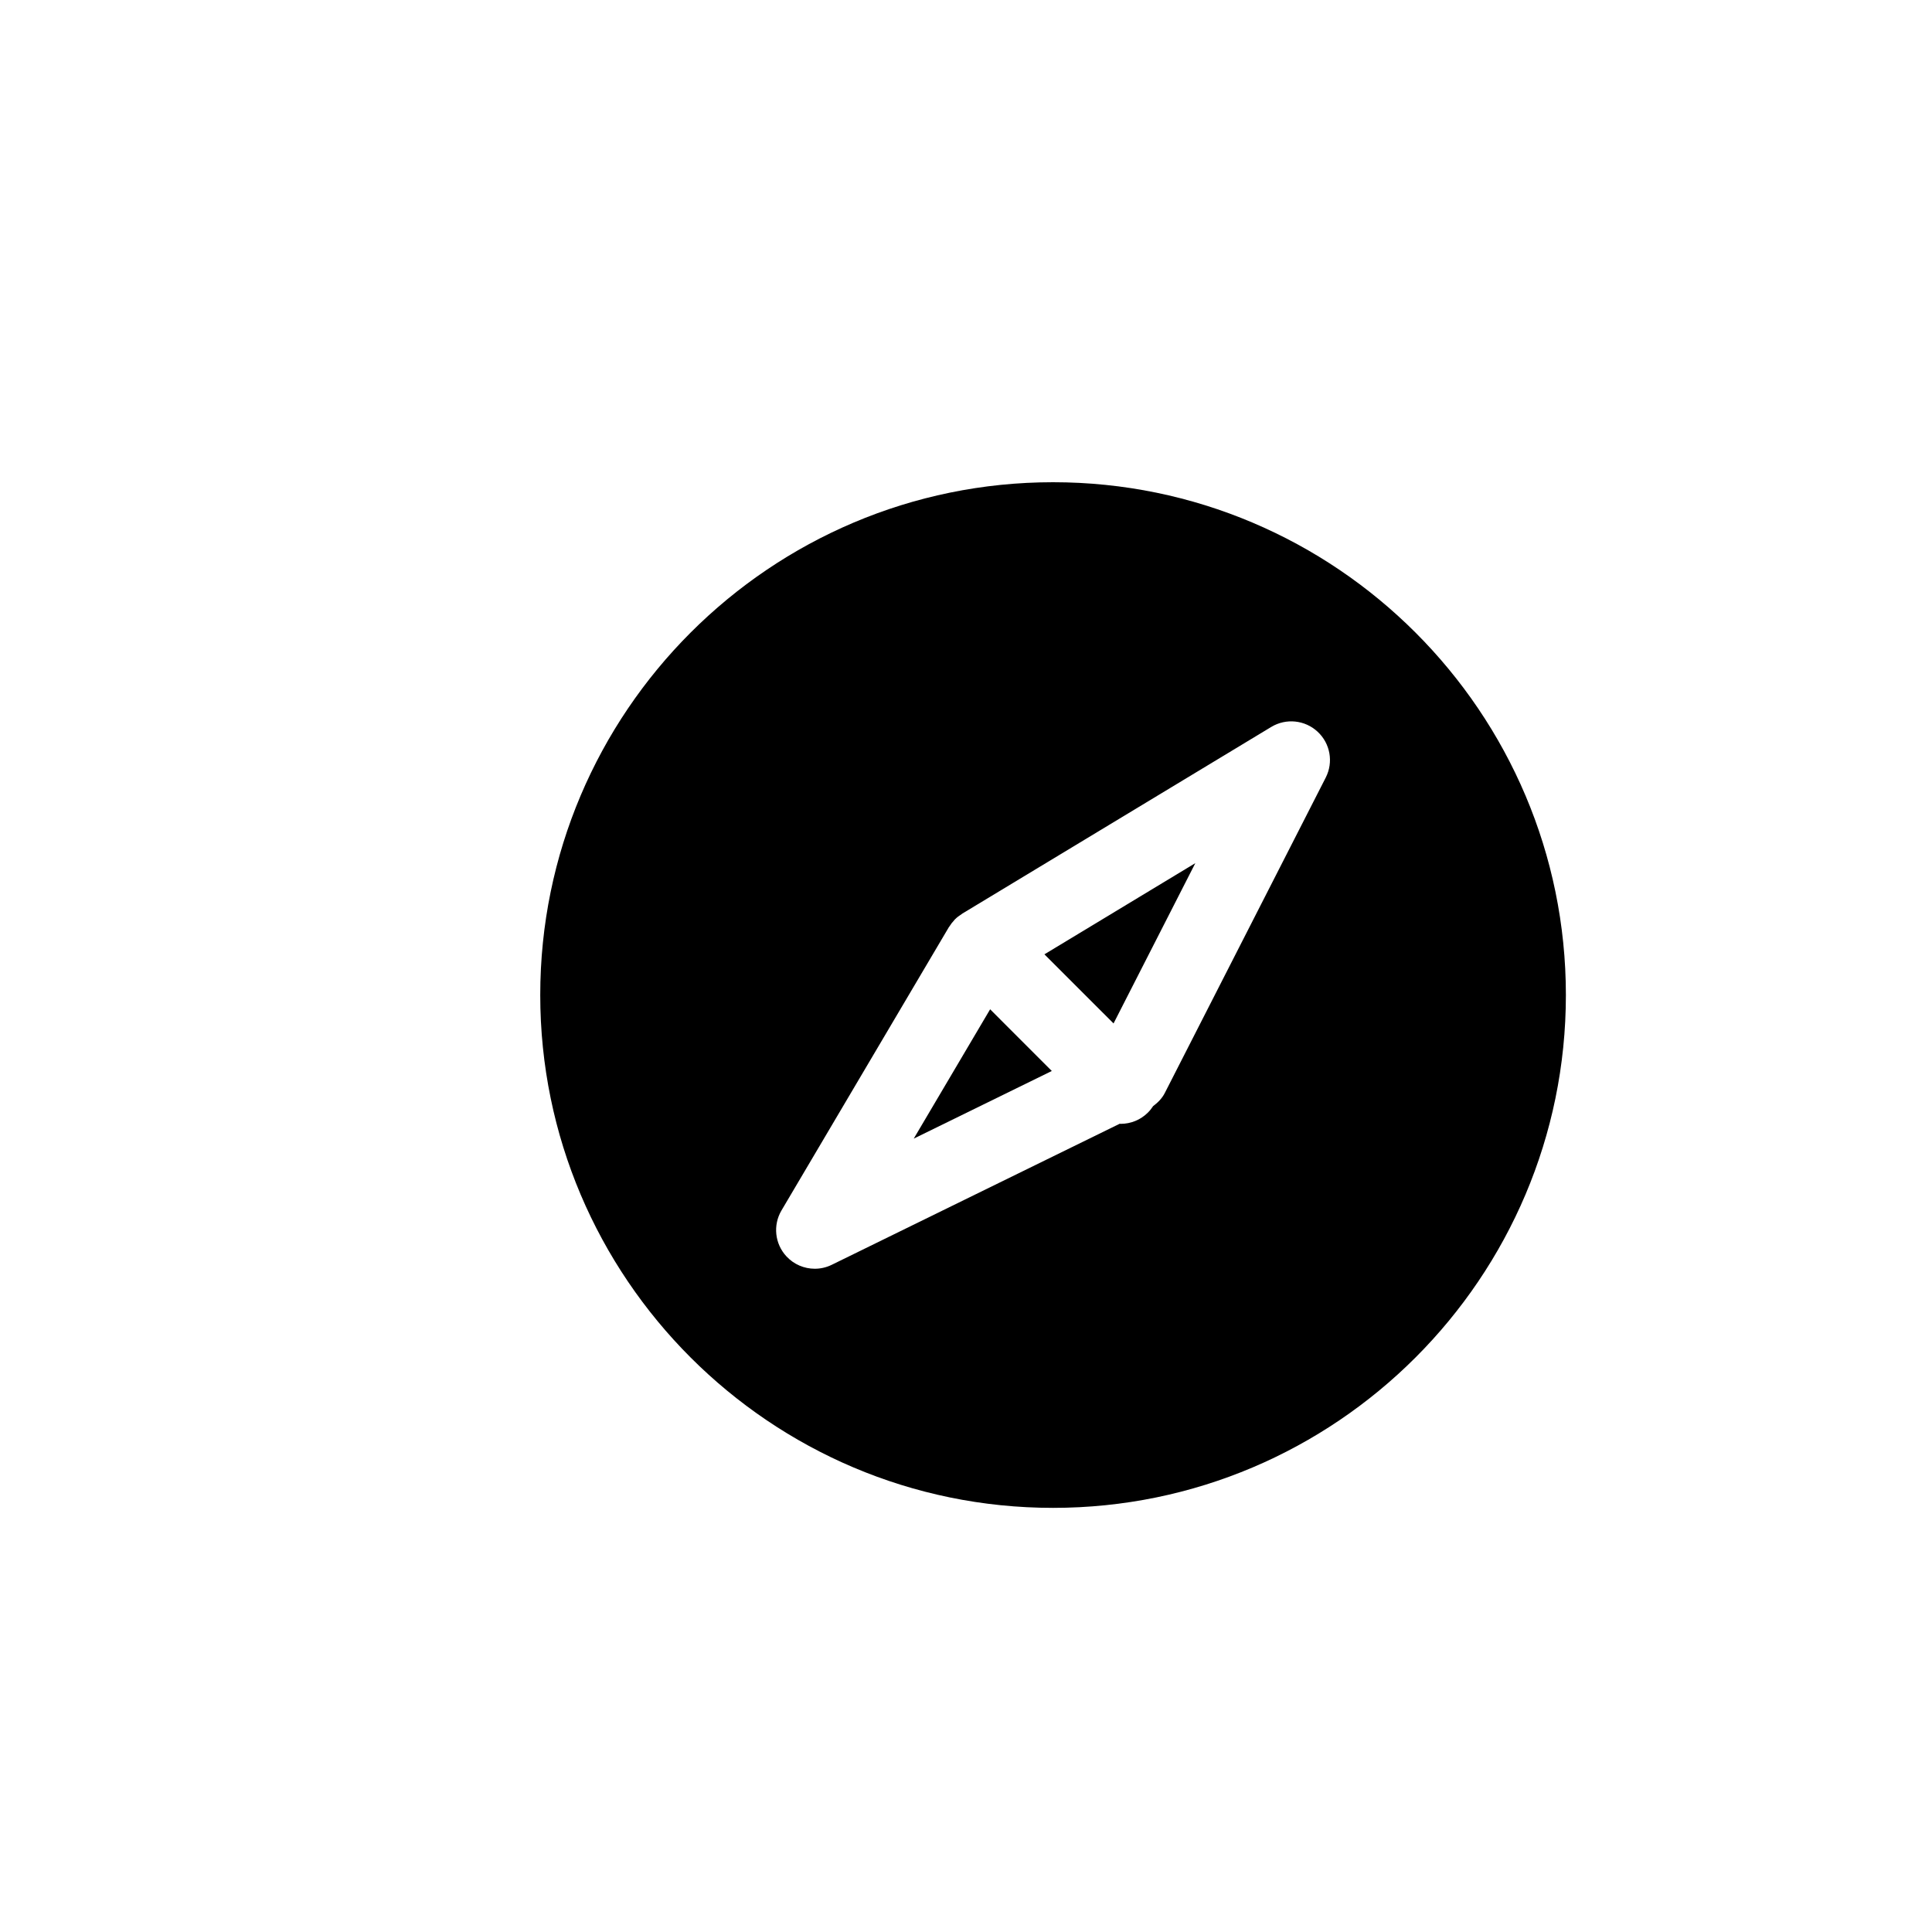 <?xml version="1.0" encoding="utf-8"?>
<!-- Generator: Adobe Illustrator 16.0.0, SVG Export Plug-In . SVG Version: 6.00 Build 0)  -->
<!DOCTYPE svg PUBLIC "-//W3C//DTD SVG 1.1//EN" "http://www.w3.org/Graphics/SVG/1.1/DTD/svg11.dtd">
<svg version="1.1" id="Layer_1" xmlns="http://www.w3.org/2000/svg" xmlns:xlink="http://www.w3.org/1999/xlink" x="0px" y="0px"
	 width="100px" height="100px" viewBox="0 0 100 100" enable-background="new 0 0 100 100" xml:space="preserve">
<g>
	<polygon points="47.295,58.935 54.441,55.434 51.249,52.241 	"/>
	<polygon points="57.637,52.973 61.87,44.676 54.059,49.396 	"/>
	<path d="M54.506,24.96c-14.636,0-26.543,11.907-26.543,26.543c0,14.637,11.907,26.544,26.543,26.544
		c14.637,0,26.544-11.907,26.544-26.544C81.05,36.867,69.143,24.96,54.506,24.96z M68.621,40.246l-8.334,16.333
		c-0.141,0.275-0.357,0.492-0.603,0.675c-0.075,0.116-0.163,0.228-0.265,0.33c-0.391,0.391-0.902,0.586-1.414,0.586
		c-0.016,0-0.032-0.005-0.049-0.005l-14.904,7.301c-0.281,0.138-0.581,0.204-0.879,0.204c-0.545,0-1.082-0.223-1.469-0.643
		c-0.601-0.648-0.703-1.614-0.254-2.375l8.666-14.666c0.008-0.012,0.018-0.021,0.025-0.031c0.07-0.115,0.154-0.224,0.25-0.325
		c0.012-0.012,0.02-0.025,0.029-0.037c0.002,0,0.002-0.002,0.004-0.003c0.108-0.109,0.229-0.199,0.354-0.278
		c0.009-0.006,0.016-0.014,0.024-0.02l16-9.667c0.766-0.461,1.743-0.36,2.397,0.248C68.855,38.481,69.027,39.45,68.621,40.246z"/>
</g>
</svg>
